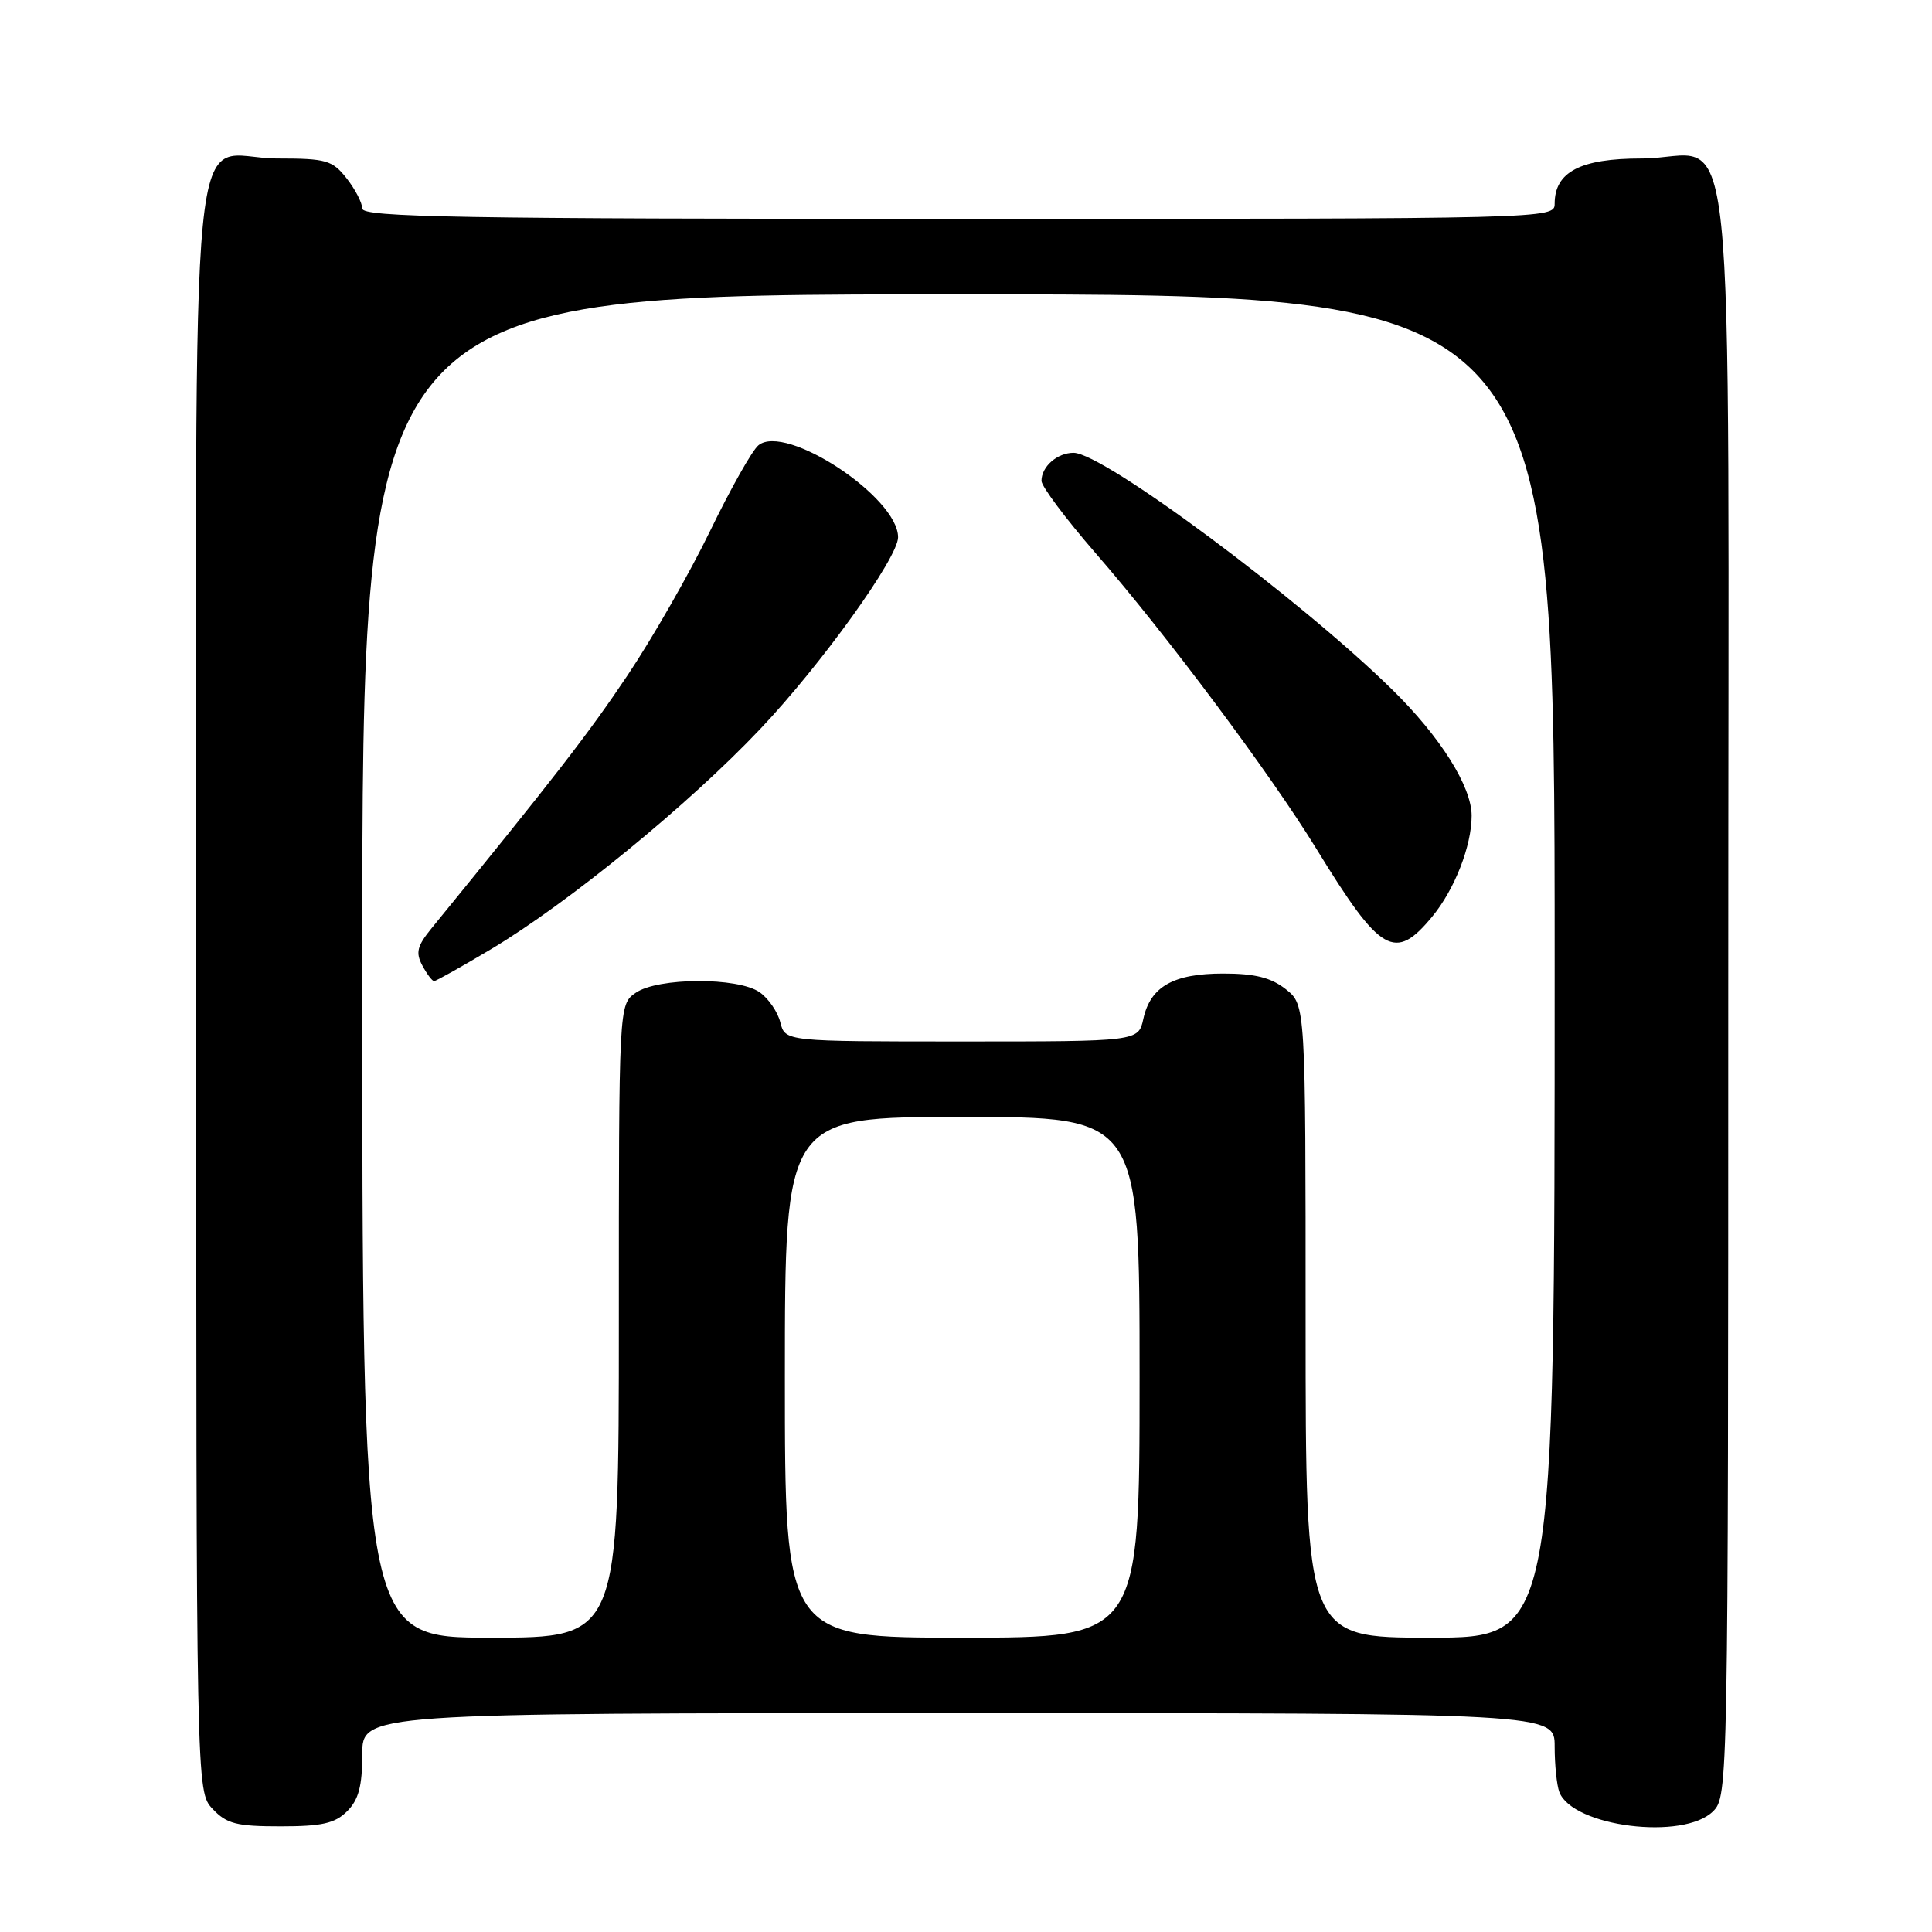 <?xml version="1.0" encoding="UTF-8" standalone="no"?>
<!DOCTYPE svg PUBLIC "-//W3C//DTD SVG 1.1//EN" "http://www.w3.org/Graphics/SVG/1.1/DTD/svg11.dtd" >
<svg xmlns="http://www.w3.org/2000/svg" xmlns:xlink="http://www.w3.org/1999/xlink" version="1.1" viewBox="0 0 256 256">
 <g >
 <path fill="currentColor"
d=" M 46.00 240.00 C 47.52 238.48 48.00 236.67 48.00 232.50 C 48.00 227.00 48.00 227.00 127.00 227.00 C 206.00 227.00 206.00 227.00 206.00 231.42 C 206.00 233.85 206.28 236.56 206.62 237.46 C 208.39 242.06 223.10 243.90 227.00 240.00 C 228.97 238.03 229.00 236.67 229.00 131.50 C 229.00 7.92 230.36 21.00 217.50 21.00 C 209.40 21.00 206.00 22.78 206.00 27.00 C 206.00 28.98 205.33 29.00 127.00 29.00 C 60.91 29.00 48.00 28.78 48.00 27.63 C 48.00 26.88 47.07 25.08 45.93 23.63 C 44.04 21.23 43.23 21.00 36.76 21.00 C 24.74 21.00 26.00 8.15 26.00 130.84 C 26.00 237.37 26.00 237.37 28.17 239.69 C 30.04 241.67 31.33 242.00 37.17 242.00 C 42.67 242.00 44.39 241.61 46.00 240.00 Z  M 48.00 128.00 C 48.00 39.00 48.00 39.00 127.00 39.00 C 206.00 39.00 206.00 39.00 206.00 128.00 C 206.00 217.00 206.00 217.00 189.50 217.00 C 173.00 217.00 173.00 217.00 173.00 175.07 C 173.00 133.15 173.00 133.15 170.37 131.07 C 168.41 129.53 166.28 129.00 162.09 129.00 C 155.48 129.00 152.44 130.72 151.50 135.00 C 150.84 138.00 150.84 138.00 127.44 138.00 C 104.04 138.00 104.04 138.00 103.40 135.48 C 103.06 134.09 101.82 132.29 100.66 131.48 C 97.78 129.46 87.15 129.51 84.22 131.56 C 82.00 133.11 82.00 133.11 82.00 175.06 C 82.00 217.00 82.00 217.00 65.00 217.00 C 48.00 217.00 48.00 217.00 48.00 128.00 Z  M 65.10 125.75 C 75.31 119.65 91.26 106.61 100.74 96.59 C 108.83 88.05 119.00 73.90 119.00 71.19 C 119.00 65.86 104.07 56.04 100.49 59.01 C 99.66 59.69 96.78 64.81 94.08 70.38 C 91.38 75.94 86.46 84.55 83.14 89.50 C 78.00 97.18 73.36 103.17 57.18 123.01 C 55.27 125.35 55.05 126.23 55.96 127.93 C 56.57 129.07 57.27 130.00 57.52 130.00 C 57.77 130.00 61.18 128.09 65.10 125.75 Z  M 189.79 121.44 C 192.75 117.85 195.00 112.08 195.00 108.09 C 195.00 104.22 190.86 97.64 184.49 91.39 C 172.22 79.34 146.19 60.00 142.25 60.00 C 140.09 60.00 138.00 61.83 138.00 63.72 C 138.00 64.44 141.22 68.74 145.15 73.27 C 154.58 84.11 168.39 102.61 174.47 112.54 C 182.94 126.35 184.83 127.46 189.79 121.44 Z  M 104.00 182.50 C 104.00 148.00 104.00 148.00 127.50 148.00 C 151.00 148.00 151.00 148.00 151.00 182.50 C 151.00 217.00 151.00 217.00 127.50 217.00 C 104.00 217.00 104.00 217.00 104.00 182.50 Z "/>
</g>
</svg>